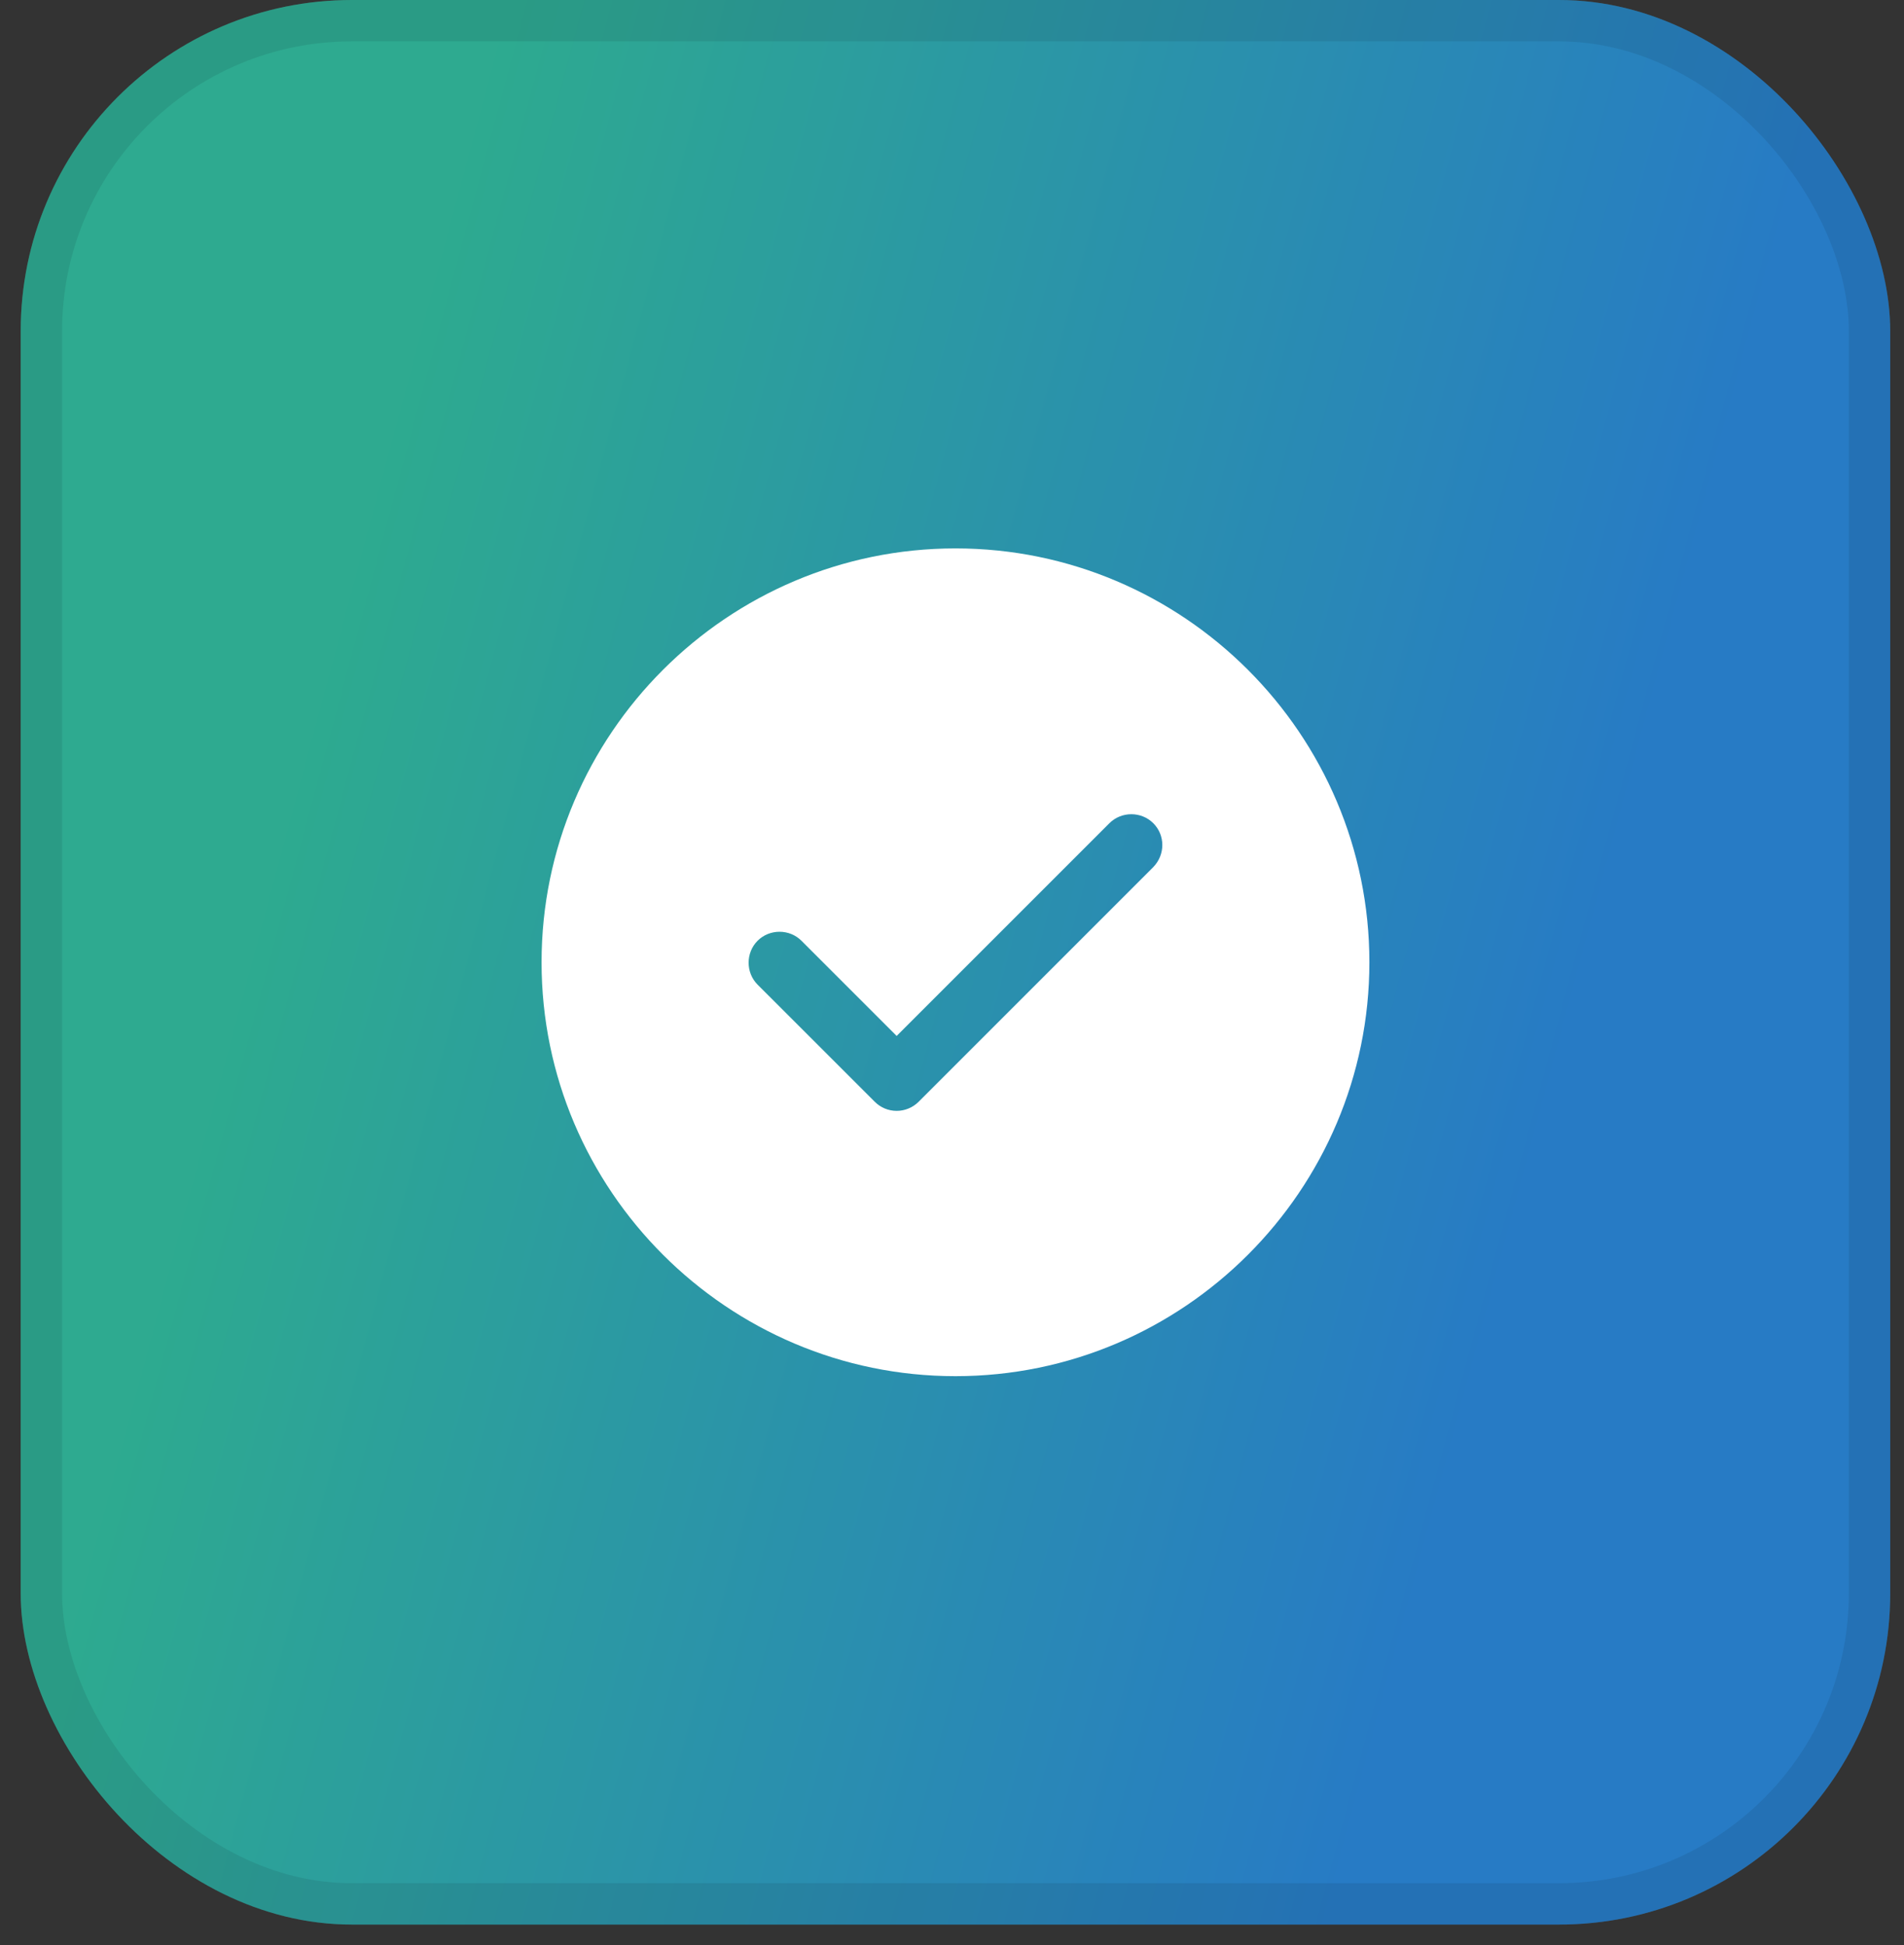 <svg width="46" height="47" viewBox="0 0 46 47" fill="none" xmlns="http://www.w3.org/2000/svg">
<rect x="0" y="0" width="46" height="47" fill="#333333" stroke="none"/>
<rect x="0.5" width="45.167" height="46.5" rx="8" fill="white" fill-opacity="0.1"/>
<rect x="0.5" width="45.167" height="46.5" rx="8" fill="url(#paint0_linear_1_1374)" fill-opacity="0.7"/>
<rect x="1" y="0.5" width="44.167" height="45.5" rx="7.5" stroke="#0B1521" stroke-opacity="0.1"/>
<path d="M23.084 13.25C17.573 13.25 13.084 17.74 13.084 23.25C13.084 28.76 17.573 33.25 23.084 33.25C28.593 33.25 33.084 28.76 33.084 23.25C33.084 17.74 28.593 13.25 23.084 13.25ZM27.863 20.95L22.194 26.62C22.053 26.76 21.863 26.84 21.663 26.84C21.463 26.84 21.273 26.76 21.134 26.62L18.303 23.79C18.014 23.5 18.014 23.02 18.303 22.73C18.593 22.44 19.073 22.44 19.363 22.73L21.663 25.03L26.803 19.89C27.093 19.6 27.573 19.6 27.863 19.89C28.154 20.18 28.154 20.65 27.863 20.95Z" fill="white"/>
<defs>
<linearGradient id="paint0_linear_1_1374" x1="-2.167" y1="54" x2="28.263" y2="62.169" gradientUnits="userSpaceOnUse">
<stop stop-color="#23D5AF"/>
<stop offset="1" stop-color="#1A91FC"/>
</linearGradient>
</defs>
</svg>

